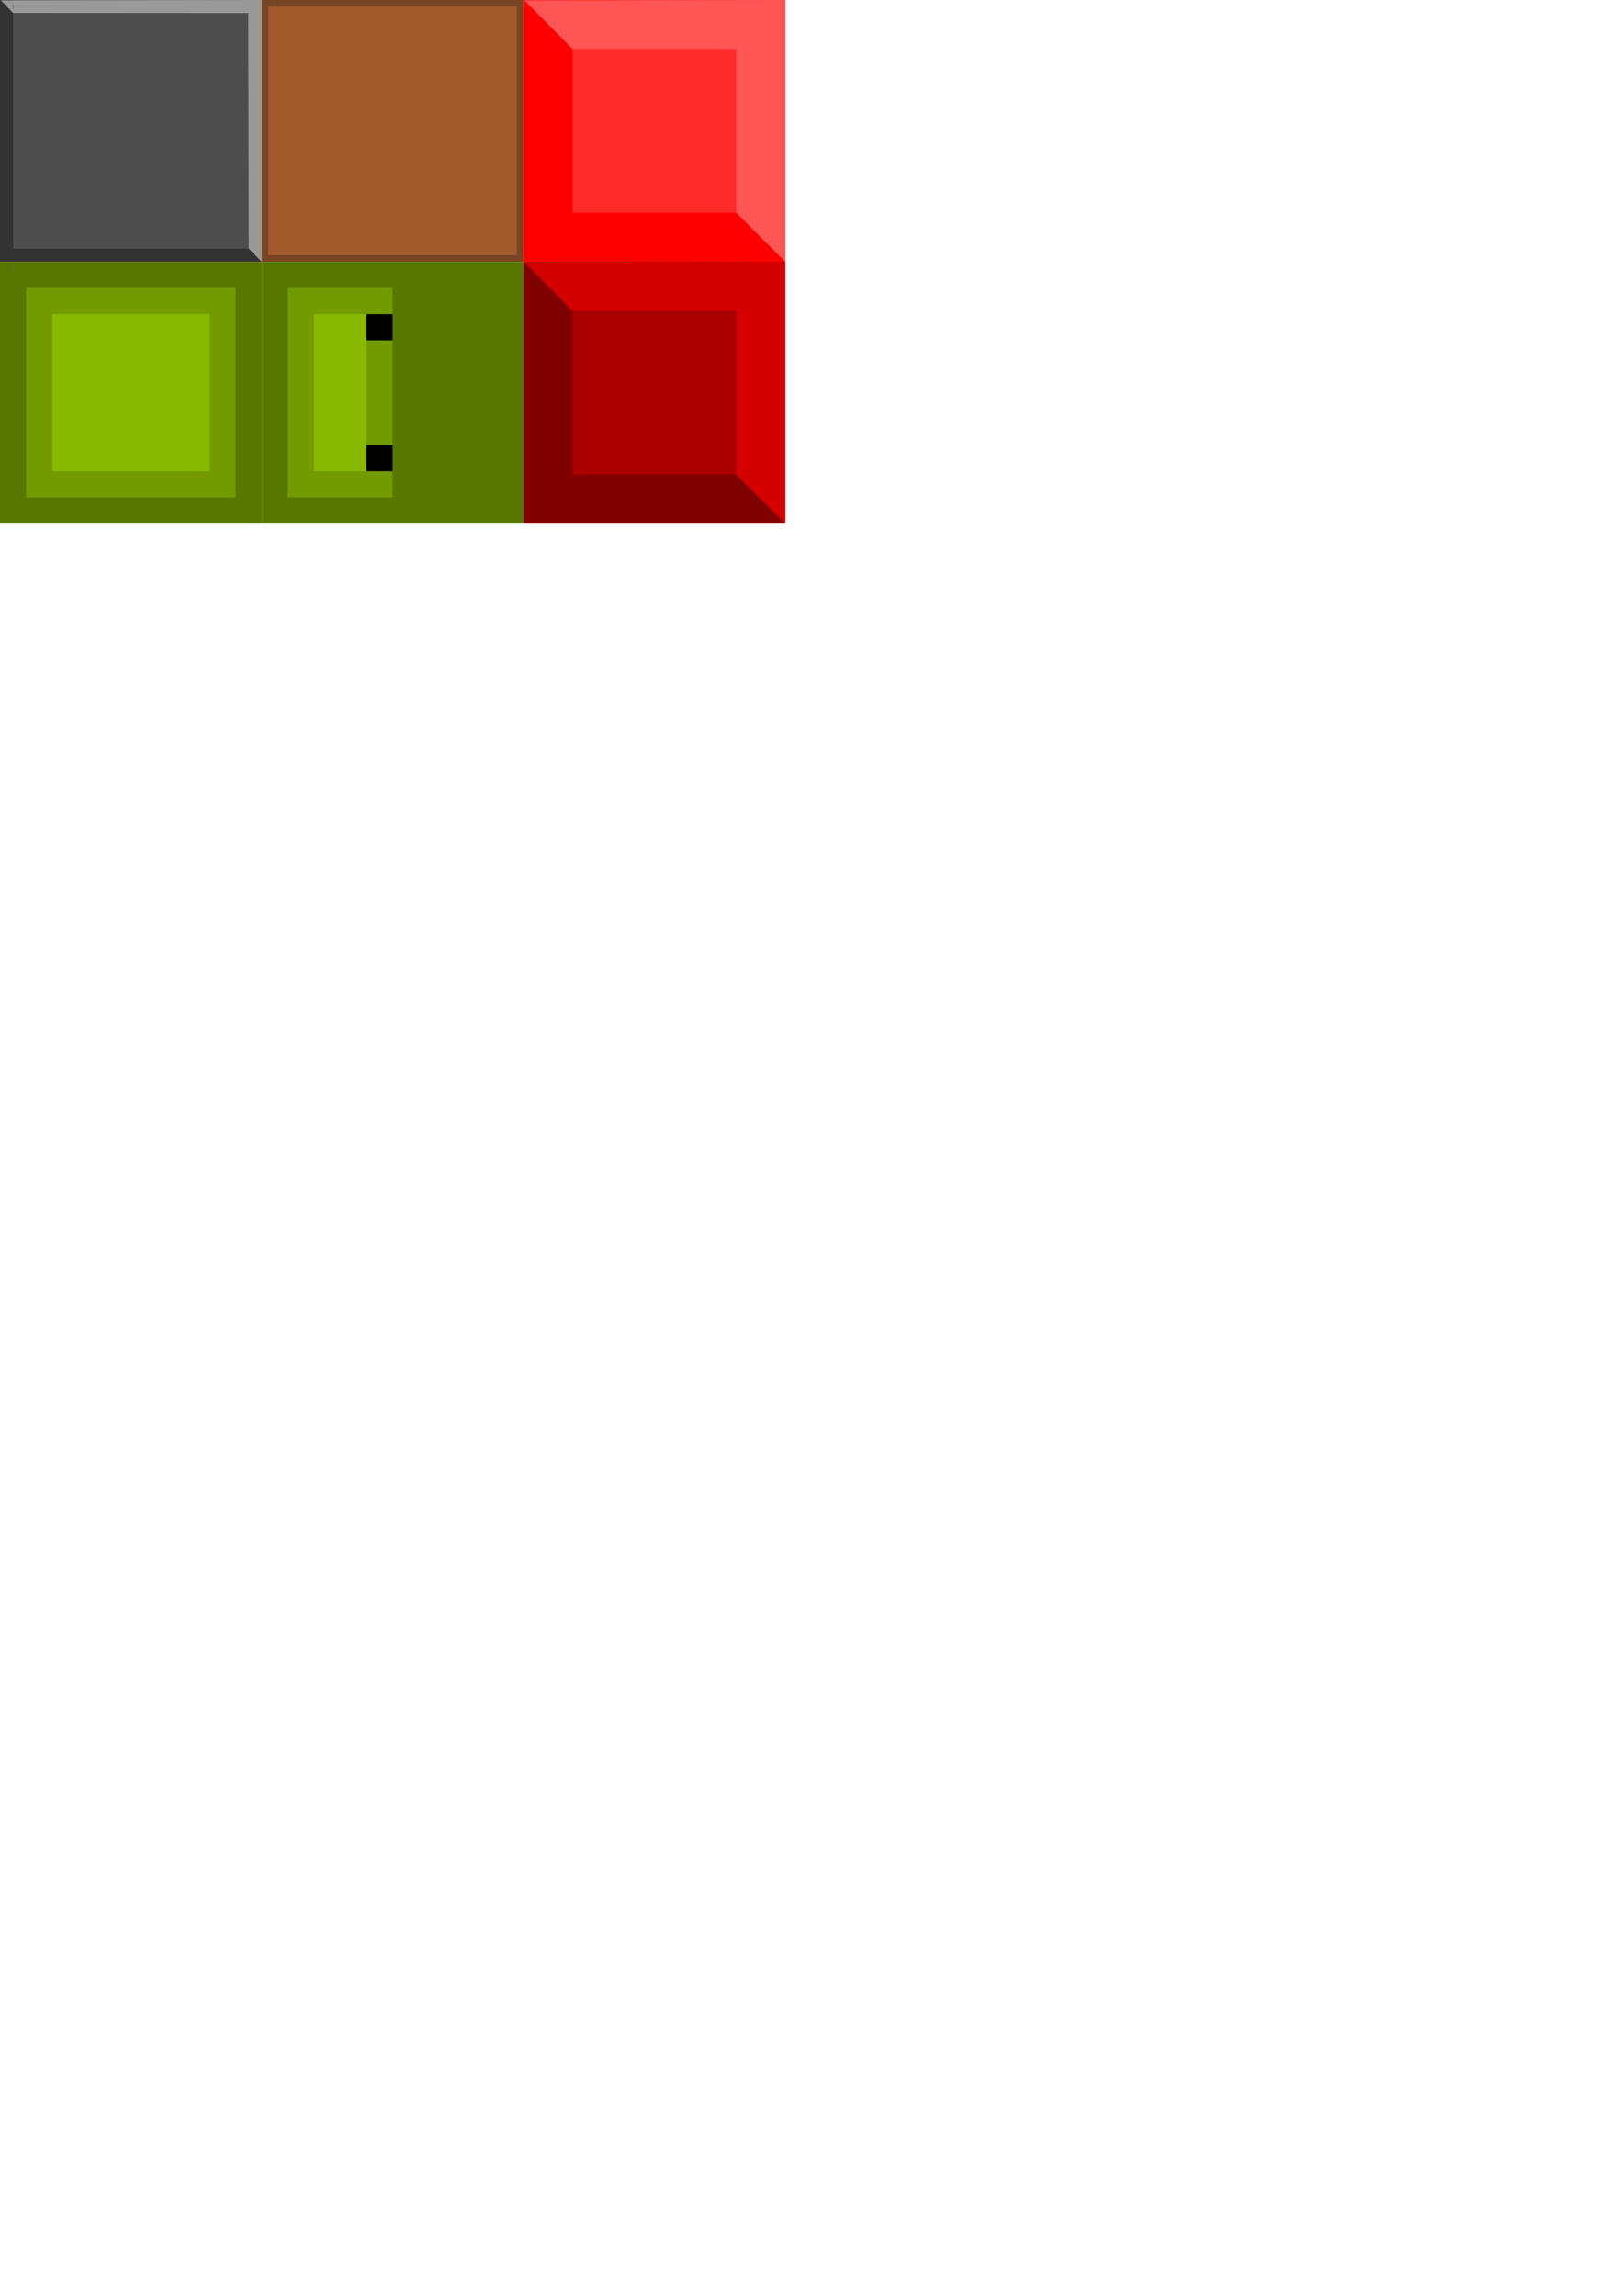 <?xml version="1.0" encoding="UTF-8" standalone="no"?>
<svg
   xmlns:dc="http://purl.org/dc/elements/1.1/"
   xmlns:cc="http://creativecommons.org/ns#"
   xmlns:rdf="http://www.w3.org/1999/02/22-rdf-syntax-ns#"
   xmlns:svg="http://www.w3.org/2000/svg"
   xmlns="http://www.w3.org/2000/svg"
   xmlns:sodipodi="http://sodipodi.sourceforge.net/DTD/sodipodi-0.dtd"
   xmlns:inkscape="http://www.inkscape.org/namespaces/inkscape"
   width="210mm"
   height="297mm"
   viewBox="0 0 210 297"
   version="1.1"
   id="svg8"
   inkscape:version="1.0 (4035a4fb49, 2020-05-01)"
   sodipodi:docname="snake.svg">
  <defs
     id="defs2" />
  <sodipodi:namedview
     id="base"
     pagecolor="#ffffff"
     bordercolor="#666666"
     borderopacity="1.0"
     inkscape:pageopacity="0.0"
     inkscape:pageshadow="2"
     inkscape:zoom="1.0798758"
     inkscape:cx="204.53412"
     inkscape:cy="155.65467"
     inkscape:document-units="mm"
     inkscape:current-layer="layer1"
     inkscape:document-rotation="0"
     showgrid="false"
     inkscape:snap-object-midpoints="true"
     inkscape:window-width="1366"
     inkscape:window-height="745"
     inkscape:window-x="-8"
     inkscape:window-y="-8"
     inkscape:window-maximized="1" />
  <g
     inkscape:label="Capa 1"
     inkscape:groupmode="layer"
     id="layer1">
    <rect
       inkscape:export-filename="C:\Users\EON-IGNTING\Snake\Assets\Spritesheet\snake.png"
       style="fill:#333333;fill-rule:evenodd;stroke-width:0.09"
       id="rect10"
       width="33.867"
       height="33.867"
       x="-8.8817842e-16"
       y="9.7560974e-07"
       inkscape:export-xdpi="96"
       inkscape:export-ydpi="96" />
    <rect
       inkscape:export-filename="C:\Users\EON-IGNTING\Snake\Assets\Spritesheet\snake.png"
       style="fill:#4d4d4d;stroke-width:0.09"
       id="rect15"
       width="32.173"
       height="32.173"
       x="1.693"
       y="9.7560974e-07"
       inkscape:export-xdpi="96"
       inkscape:export-ydpi="96" />
    <path
       inkscape:export-filename="C:\Users\EON-IGNTING\Snake\Assets\Spritesheet\snake.png"
       style="fill:#999999;stroke:none;stroke-width:0.09px;stroke-linecap:butt;stroke-linejoin:miter;stroke-opacity:1"
       d="M 0.114,0.045 33.867,0 V 33.867 L 32.187,32.148 32.128,1.699 1.69,1.679 Z"
       id="path1003"
       sodipodi:nodetypes="ccccccc"
       inkscape:export-xdpi="96"
       inkscape:export-ydpi="96" />
    <path
       inkscape:export-filename="C:\Users\EON-IGNTING\Snake\Assets\Spritesheet\snake.png"
       style="fill:#666666;stroke-width:0.133"
       d="m 1.655,0.791 c 0,-0.401 0.025,-0.565 0.055,-0.365 0.03,0.201 0.03,0.529 0,0.729 -0.03,0.201 -0.055,0.036 -0.055,-0.365 z"
       id="path1007"
       inkscape:export-xdpi="96"
       inkscape:export-ydpi="96" />
    <g
       inkscape:export-ydpi="96"
       inkscape:export-xdpi="96"
       inkscape:export-filename="C:\Users\EON-IGNTING\Snake\Assets\Spritesheet\snake.png"
       id="g62">
      <rect
         inkscape:export-ydpi="96"
         inkscape:export-xdpi="96"
         style="fill:#784421;fill-rule:evenodd;stroke-width:0.09"
         id="rect10-7"
         width="33.867"
         height="33.867"
         x="33.867"
         y="3.4945649e-06" />
      <path
         inkscape:export-ydpi="96"
         inkscape:export-xdpi="96"
         style="fill:#666666;stroke-width:0.133"
         d="m 35.521,0.791 c 0,-0.401 0.025,-0.565 0.055,-0.365 0.03,0.201 0.03,0.529 0,0.729 -0.03,0.201 -0.055,0.036 -0.055,-0.365 z"
         id="path1007-6" />
      <rect
         inkscape:export-ydpi="96"
         inkscape:export-xdpi="96"
         y="0.847"
         x="34.713"
         height="32.173"
         width="32.173"
         id="rect10-7-8"
         style="fill:#a05a2c;fill-rule:evenodd;stroke-width:0.085" />
    </g>
    <g
       inkscape:export-ydpi="96"
       inkscape:export-xdpi="96"
       inkscape:export-filename="C:\Users\EON-IGNTING\Snake\Assets\Spritesheet\snake.png"
       id="g68">
      <rect
         inkscape:export-ydpi="96"
         inkscape:export-xdpi="96"
         y="33.867"
         x="0"
         height="33.867"
         width="33.867"
         id="rect10-7-9"
         style="fill:#587700;fill-opacity:1;fill-rule:evenodd;stroke-width:0.09" />
      <path
         inkscape:export-ydpi="96"
         inkscape:export-xdpi="96"
         id="path1007-6-0"
         d="m 1.655,34.658 c 0,-0.401 0.025,-0.565 0.055,-0.365 0.03,0.201 0.03,0.529 0,0.729 -0.03,0.201 -0.055,0.036 -0.055,-0.365 z"
         style="fill:#666666;stroke-width:0.133" />
      <rect
         inkscape:export-ydpi="96"
         inkscape:export-xdpi="96"
         style="fill:#739b00;fill-opacity:1;fill-rule:evenodd;stroke-width:0.072"
         id="rect10-7-8-5"
         width="27.093"
         height="27.093"
         x="3.387"
         y="37.253" />
      <rect
         inkscape:export-ydpi="96"
         inkscape:export-xdpi="96"
         y="40.64"
         x="6.773"
         height="20.32"
         width="20.32"
         id="rect10-7-8-5-9"
         style="fill:#88b900;fill-opacity:1;fill-rule:evenodd;stroke-width:0.054" />
    </g>
    <g
       inkscape:export-ydpi="96"
       inkscape:export-xdpi="96"
       inkscape:export-filename="C:\Users\EON-IGNTING\Snake\Assets\Spritesheet\snake.png"
       id="g57">
      <rect
         inkscape:export-ydpi="96"
         inkscape:export-xdpi="96"
         style="fill:#587700;fill-opacity:1;fill-rule:evenodd;stroke-width:0.09"
         id="rect10-7-9-2"
         width="33.867"
         height="33.867"
         x="33.867"
         y="33.867" />
      <rect
         inkscape:export-ydpi="96"
         inkscape:export-xdpi="96"
         y="37.253"
         x="37.253"
         height="27.093"
         width="13.547"
         id="rect10-7-8-5-98"
         style="fill:#739b00;fill-opacity:1;fill-rule:evenodd;stroke-width:0.051" />
      <rect
         inkscape:export-ydpi="96"
         inkscape:export-xdpi="96"
         style="fill:#88b900;fill-opacity:1;fill-rule:evenodd;stroke-width:0.031"
         id="rect10-7-8-5-9-3"
         width="6.773"
         height="20.32"
         x="40.64"
         y="40.64" />
      <rect
         inkscape:export-ydpi="96"
         inkscape:export-xdpi="96"
         style="fill:#010100;fill-opacity:1;fill-rule:evenodd;stroke-width:0.009"
         id="rect10-7-8-5-9-5"
         width="3.387"
         height="3.387"
         x="47.413"
         y="40.64" />
      <rect
         inkscape:export-ydpi="96"
         inkscape:export-xdpi="96"
         y="57.573"
         x="47.413"
         height="3.387"
         width="3.387"
         id="rect10-7-8-5-9-5-7"
         style="fill:#010100;fill-opacity:1;fill-rule:evenodd;stroke-width:0.009" />
    </g>
    <g
       inkscape:export-ydpi="96"
       inkscape:export-xdpi="96"
       inkscape:export-filename="C:\Users\EON-IGNTING\Snake\Assets\Spritesheet\snake.png"
       id="g142">
      <rect
         y="3.4945649e-06"
         x="67.733"
         height="33.867"
         width="33.867"
         id="rect10-7-1"
         style="fill:#ff0000;fill-rule:evenodd;stroke-width:0.09"
         inkscape:export-xdpi="96"
         inkscape:export-ydpi="96" />
      <path
         id="path1007-6-7"
         d="m 69.388,0.791 c 0,-0.401 0.025,-0.565 0.055,-0.365 0.03,0.201 0.03,0.529 0,0.729 -0.03,0.201 -0.055,0.036 -0.055,-0.365 z"
         style="fill:#666666;stroke-width:0.133"
         inkscape:export-xdpi="96"
         inkscape:export-ydpi="96" />
      <rect
         style="fill:#ff2a2a;fill-rule:evenodd;stroke-width:0.056"
         id="rect10-7-8-7"
         width="21.167"
         height="21.167"
         x="74.083"
         y="6.35"
         inkscape:export-xdpi="96"
         inkscape:export-ydpi="96" />
      <path
         style="fill:#ff5555;stroke:none;stroke-width:0.09px;stroke-linecap:butt;stroke-linejoin:miter;stroke-opacity:1"
         d="M 67.847,0.045 101.6,3.4945649e-6 V 33.867 L 95.25,27.517 V 6.35 H 74.083 Z"
         id="path1003-2"
         sodipodi:nodetypes="ccccccc"
         inkscape:export-xdpi="96"
         inkscape:export-ydpi="96" />
    </g>
    <rect
       inkscape:export-filename="C:\Users\EON-IGNTING\Snake\Assets\Spritesheet\snake.png"
       y="33.867"
       x="67.733"
       height="33.867"
       width="33.867"
       id="rect10-7-1-1"
       style="fill:#800000;fill-rule:evenodd;stroke-width:0.09"
       inkscape:export-xdpi="96"
       inkscape:export-ydpi="96" />
    <path
       inkscape:export-filename="C:\Users\EON-IGNTING\Snake\Assets\Spritesheet\snake.png"
       id="path1007-6-7-6"
       d="m 69.388,34.658 c 0,-0.401 0.025,-0.565 0.055,-0.365 0.03,0.201 0.03,0.529 0,0.729 -0.03,0.201 -0.055,0.036 -0.055,-0.365 z"
       style="fill:#666666;stroke-width:0.133"
       inkscape:export-xdpi="96"
       inkscape:export-ydpi="96" />
    <rect
       inkscape:export-filename="C:\Users\EON-IGNTING\Snake\Assets\Spritesheet\snake.png"
       style="fill:#aa0000;fill-rule:evenodd;stroke-width:0.056"
       id="rect10-7-8-7-2"
       width="21.167"
       height="21.167"
       x="74.083"
       y="40.217"
       inkscape:export-xdpi="96"
       inkscape:export-ydpi="96" />
    <path
       inkscape:export-filename="C:\Users\EON-IGNTING\Snake\Assets\Spritesheet\snake.png"
       style="fill:#d40000;stroke:none;stroke-width:0.09px;stroke-linecap:butt;stroke-linejoin:miter;stroke-opacity:1"
       d="m 67.847,33.911 33.753,-0.045 V 67.733 L 95.25,61.383 V 40.217 H 74.083 Z"
       id="path1003-2-9"
       sodipodi:nodetypes="ccccccc"
       inkscape:export-xdpi="96"
       inkscape:export-ydpi="96" />
  </g>
</svg>
